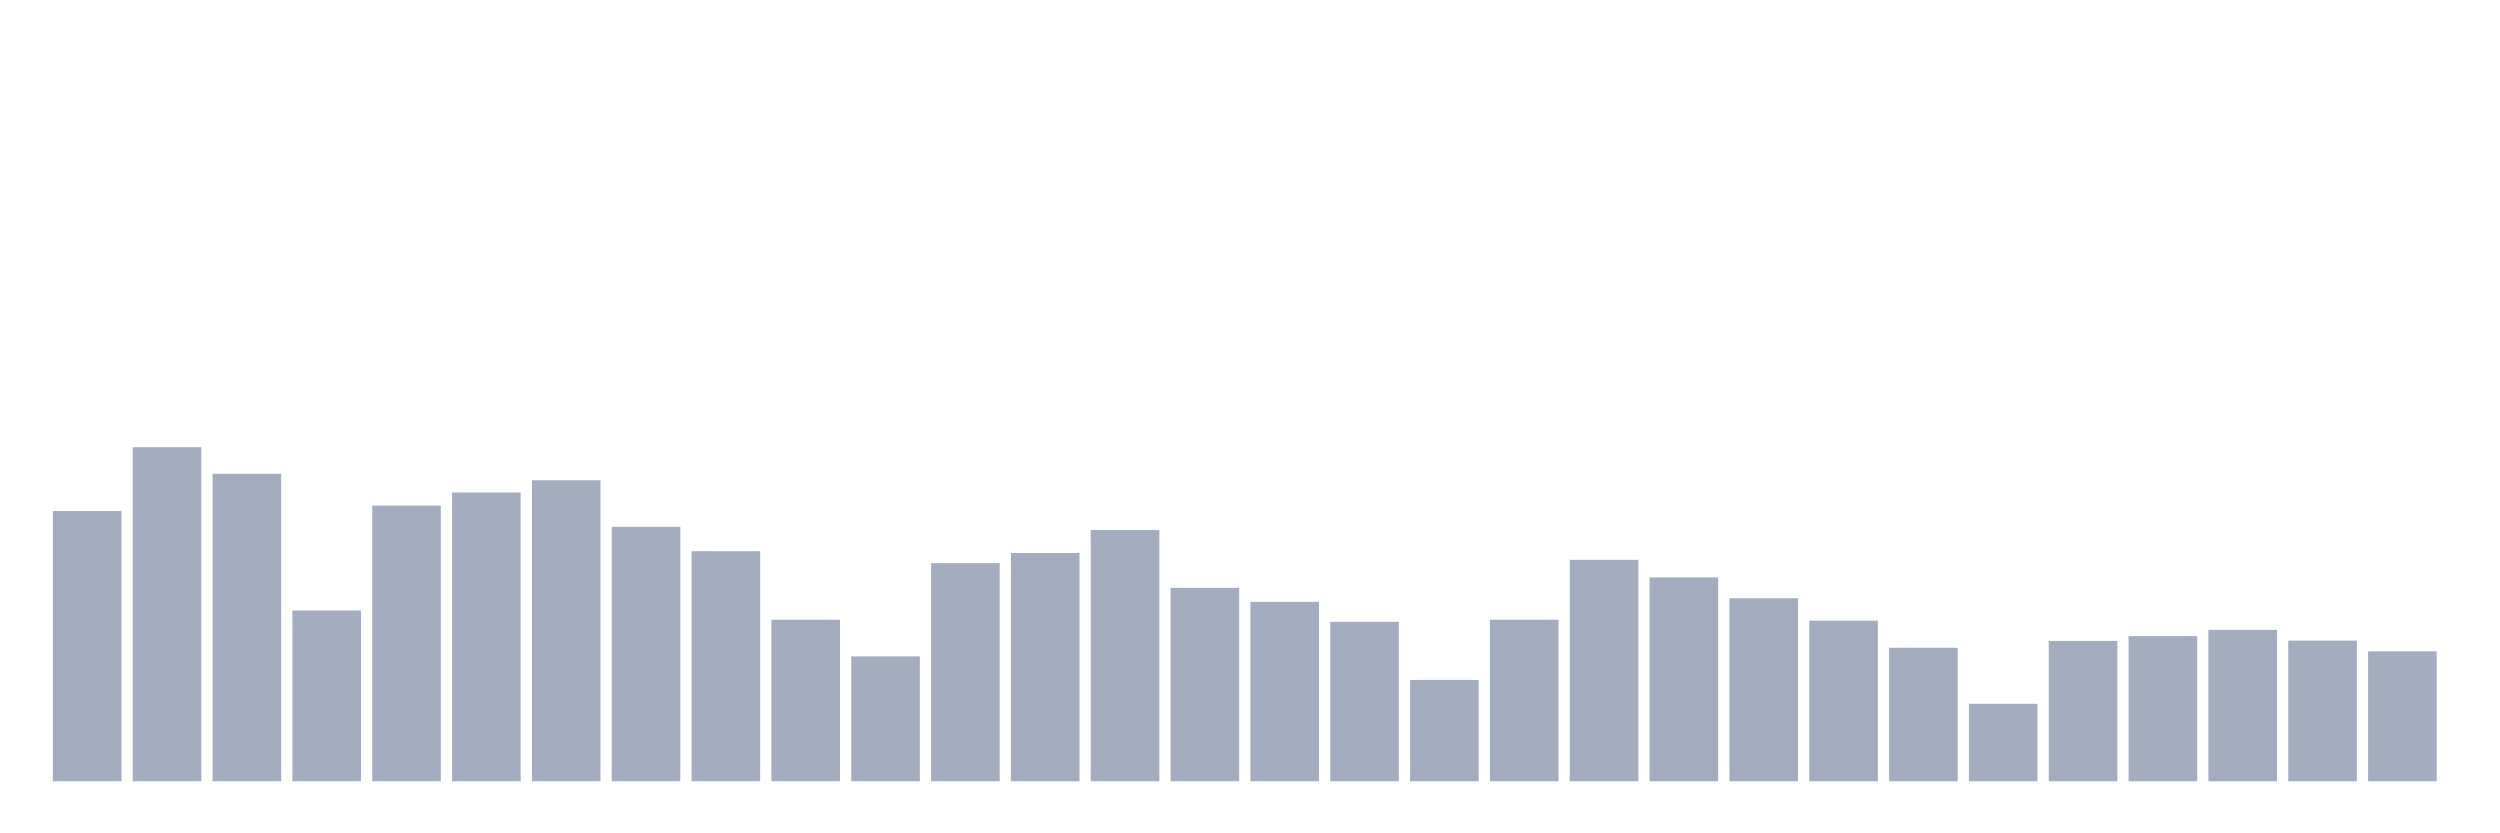 <svg xmlns="http://www.w3.org/2000/svg" viewBox="0 0 480 160"><g transform="translate(10,10)"><rect class="bar" x="0.153" width="13.175" y="88.108" height="51.892" fill="rgb(164,173,192)"></rect><rect class="bar" x="15.482" width="13.175" y="75.864" height="64.136" fill="rgb(164,173,192)"></rect><rect class="bar" x="30.81" width="13.175" y="80.956" height="59.044" fill="rgb(164,173,192)"></rect><rect class="bar" x="46.138" width="13.175" y="107.217" height="32.783" fill="rgb(164,173,192)"></rect><rect class="bar" x="61.466" width="13.175" y="87.078" height="52.922" fill="rgb(164,173,192)"></rect><rect class="bar" x="76.794" width="13.175" y="84.561" height="55.439" fill="rgb(164,173,192)"></rect><rect class="bar" x="92.123" width="13.175" y="82.215" height="57.785" fill="rgb(164,173,192)"></rect><rect class="bar" x="107.451" width="13.175" y="91.14" height="48.86" fill="rgb(164,173,192)"></rect><rect class="bar" x="122.779" width="13.175" y="95.832" height="44.168" fill="rgb(164,173,192)"></rect><rect class="bar" x="138.107" width="13.175" y="108.991" height="31.009" fill="rgb(164,173,192)"></rect><rect class="bar" x="153.436" width="13.175" y="116.028" height="23.972" fill="rgb(164,173,192)"></rect><rect class="bar" x="168.764" width="13.175" y="98.12" height="41.88" fill="rgb(164,173,192)"></rect><rect class="bar" x="184.092" width="13.175" y="96.175" height="43.825" fill="rgb(164,173,192)"></rect><rect class="bar" x="199.42" width="13.175" y="91.77" height="48.23" fill="rgb(164,173,192)"></rect><rect class="bar" x="214.748" width="13.175" y="102.869" height="37.131" fill="rgb(164,173,192)"></rect><rect class="bar" x="230.077" width="13.175" y="105.558" height="34.442" fill="rgb(164,173,192)"></rect><rect class="bar" x="245.405" width="13.175" y="109.391" height="30.609" fill="rgb(164,173,192)"></rect><rect class="bar" x="260.733" width="13.175" y="120.548" height="19.452" fill="rgb(164,173,192)"></rect><rect class="bar" x="276.061" width="13.175" y="108.991" height="31.009" fill="rgb(164,173,192)"></rect><rect class="bar" x="291.39" width="13.175" y="97.491" height="42.509" fill="rgb(164,173,192)"></rect><rect class="bar" x="306.718" width="13.175" y="100.866" height="39.134" fill="rgb(164,173,192)"></rect><rect class="bar" x="322.046" width="13.175" y="104.871" height="35.129" fill="rgb(164,173,192)"></rect><rect class="bar" x="337.374" width="13.175" y="109.162" height="30.838" fill="rgb(164,173,192)"></rect><rect class="bar" x="352.702" width="13.175" y="114.369" height="25.631" fill="rgb(164,173,192)"></rect><rect class="bar" x="368.031" width="13.175" y="125.125" height="14.875" fill="rgb(164,173,192)"></rect><rect class="bar" x="383.359" width="13.175" y="113.053" height="26.947" fill="rgb(164,173,192)"></rect><rect class="bar" x="398.687" width="13.175" y="112.137" height="27.863" fill="rgb(164,173,192)"></rect><rect class="bar" x="414.015" width="13.175" y="110.936" height="29.064" fill="rgb(164,173,192)"></rect><rect class="bar" x="429.344" width="13.175" y="112.996" height="27.004" fill="rgb(164,173,192)"></rect><rect class="bar" x="444.672" width="13.175" y="115.055" height="24.945" fill="rgb(164,173,192)"></rect></g></svg>